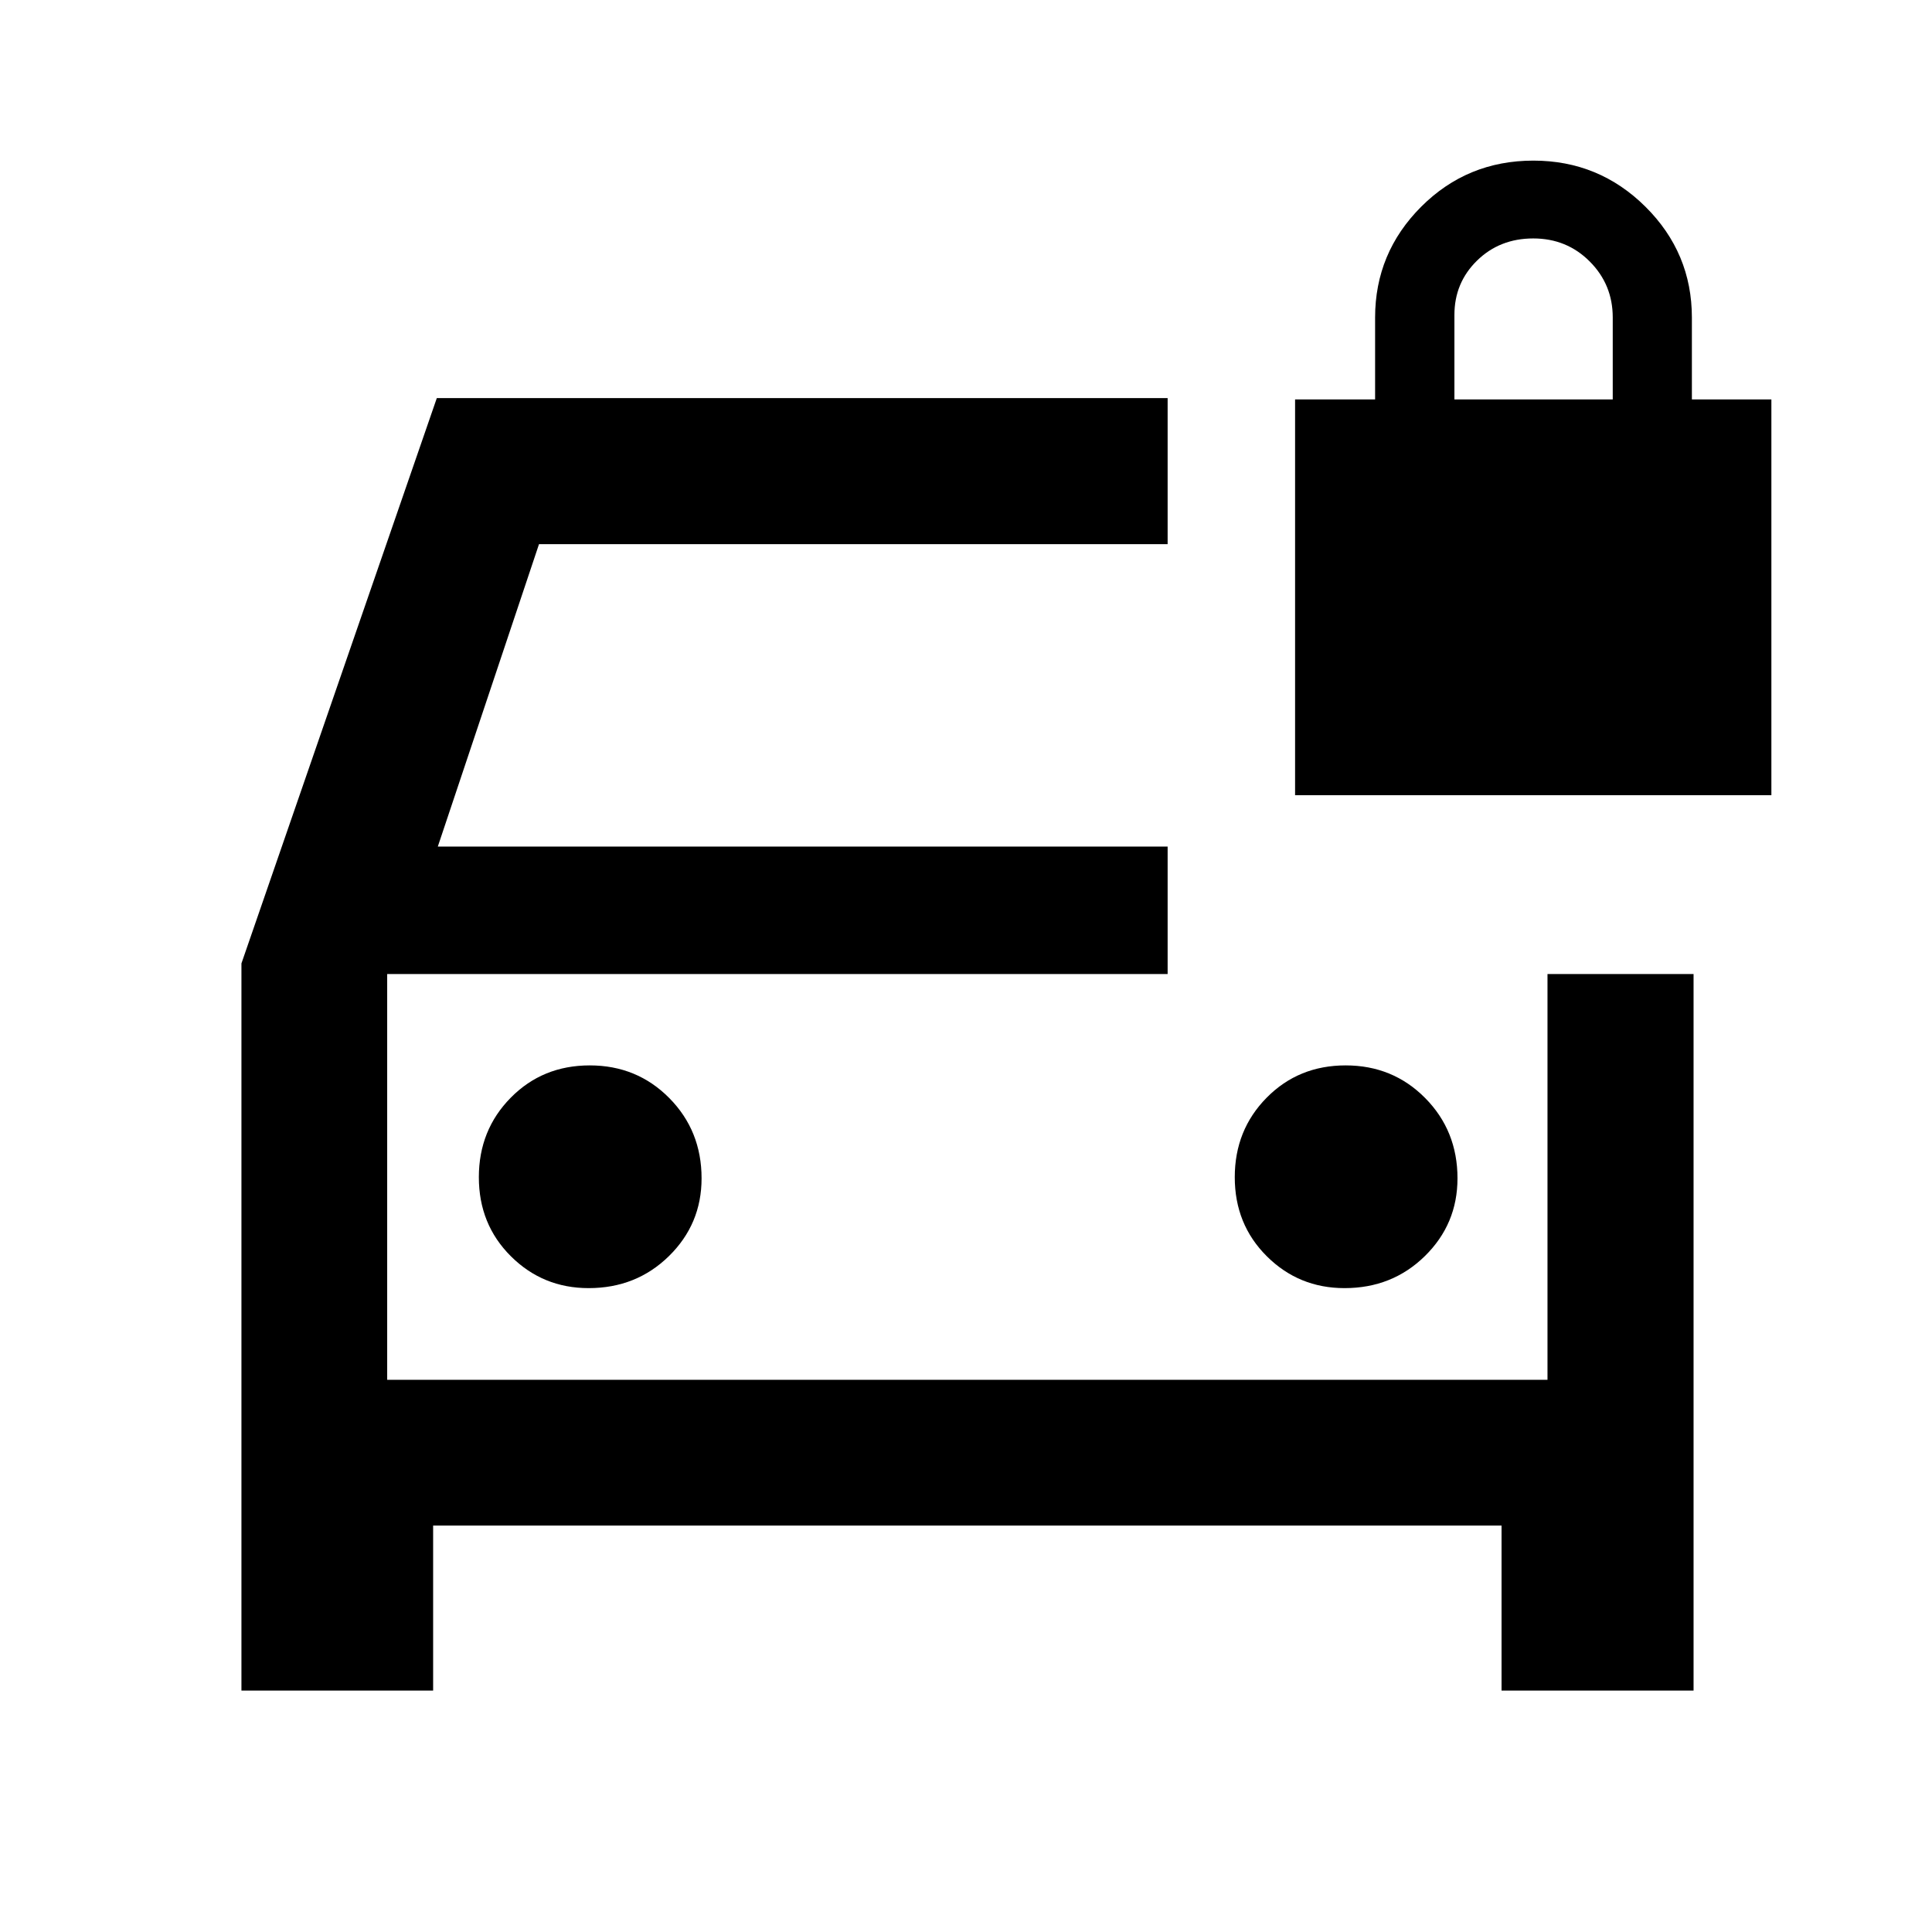 <svg xmlns="http://www.w3.org/2000/svg" height="40" viewBox="0 -960 960 960" width="40"><path d="M292.49-319.94q23.67 0 39.9-15.91 16.22-15.91 16.22-38.64 0-23.67-16.06-39.9-16.06-16.22-39.5-16.22t-39.27 16.06q-15.84 16.06-15.84 39.5t15.91 39.27q15.91 15.84 38.64 15.84Zm375.61 0q23.67 0 39.9-15.91 16.22-15.91 16.22-38.64 0-23.67-16.06-39.9-16.06-16.22-39.5-16.22t-39.28 16.06q-15.83 16.06-15.83 39.5t15.91 39.27q15.91 15.84 38.64 15.84ZM119.97-119.97v-361.31l97.08-280.91h363.14v72.58H267.83l-50.29 150.28h362.65V-476h-387.8v201.61h576.55V-476h72.58v356.03h-95.41v-82H215.22v82h-95.25ZM192.39-476v201.61V-476Zm451.13-88.86v-196.66h39.76v-40.67q0-32.17 22.9-55.09 22.91-22.91 55.76-22.91 32.58 0 55.67 22.91 23.08 22.92 23.08 55.09v40.67h39.5v196.66H643.52Zm79.17-196.66h78.67v-40.77q0-16.31-11.42-27.77-11.41-11.46-28.08-11.46-16.67 0-27.92 11-11.25 11.01-11.25 27v42Z"/></svg>